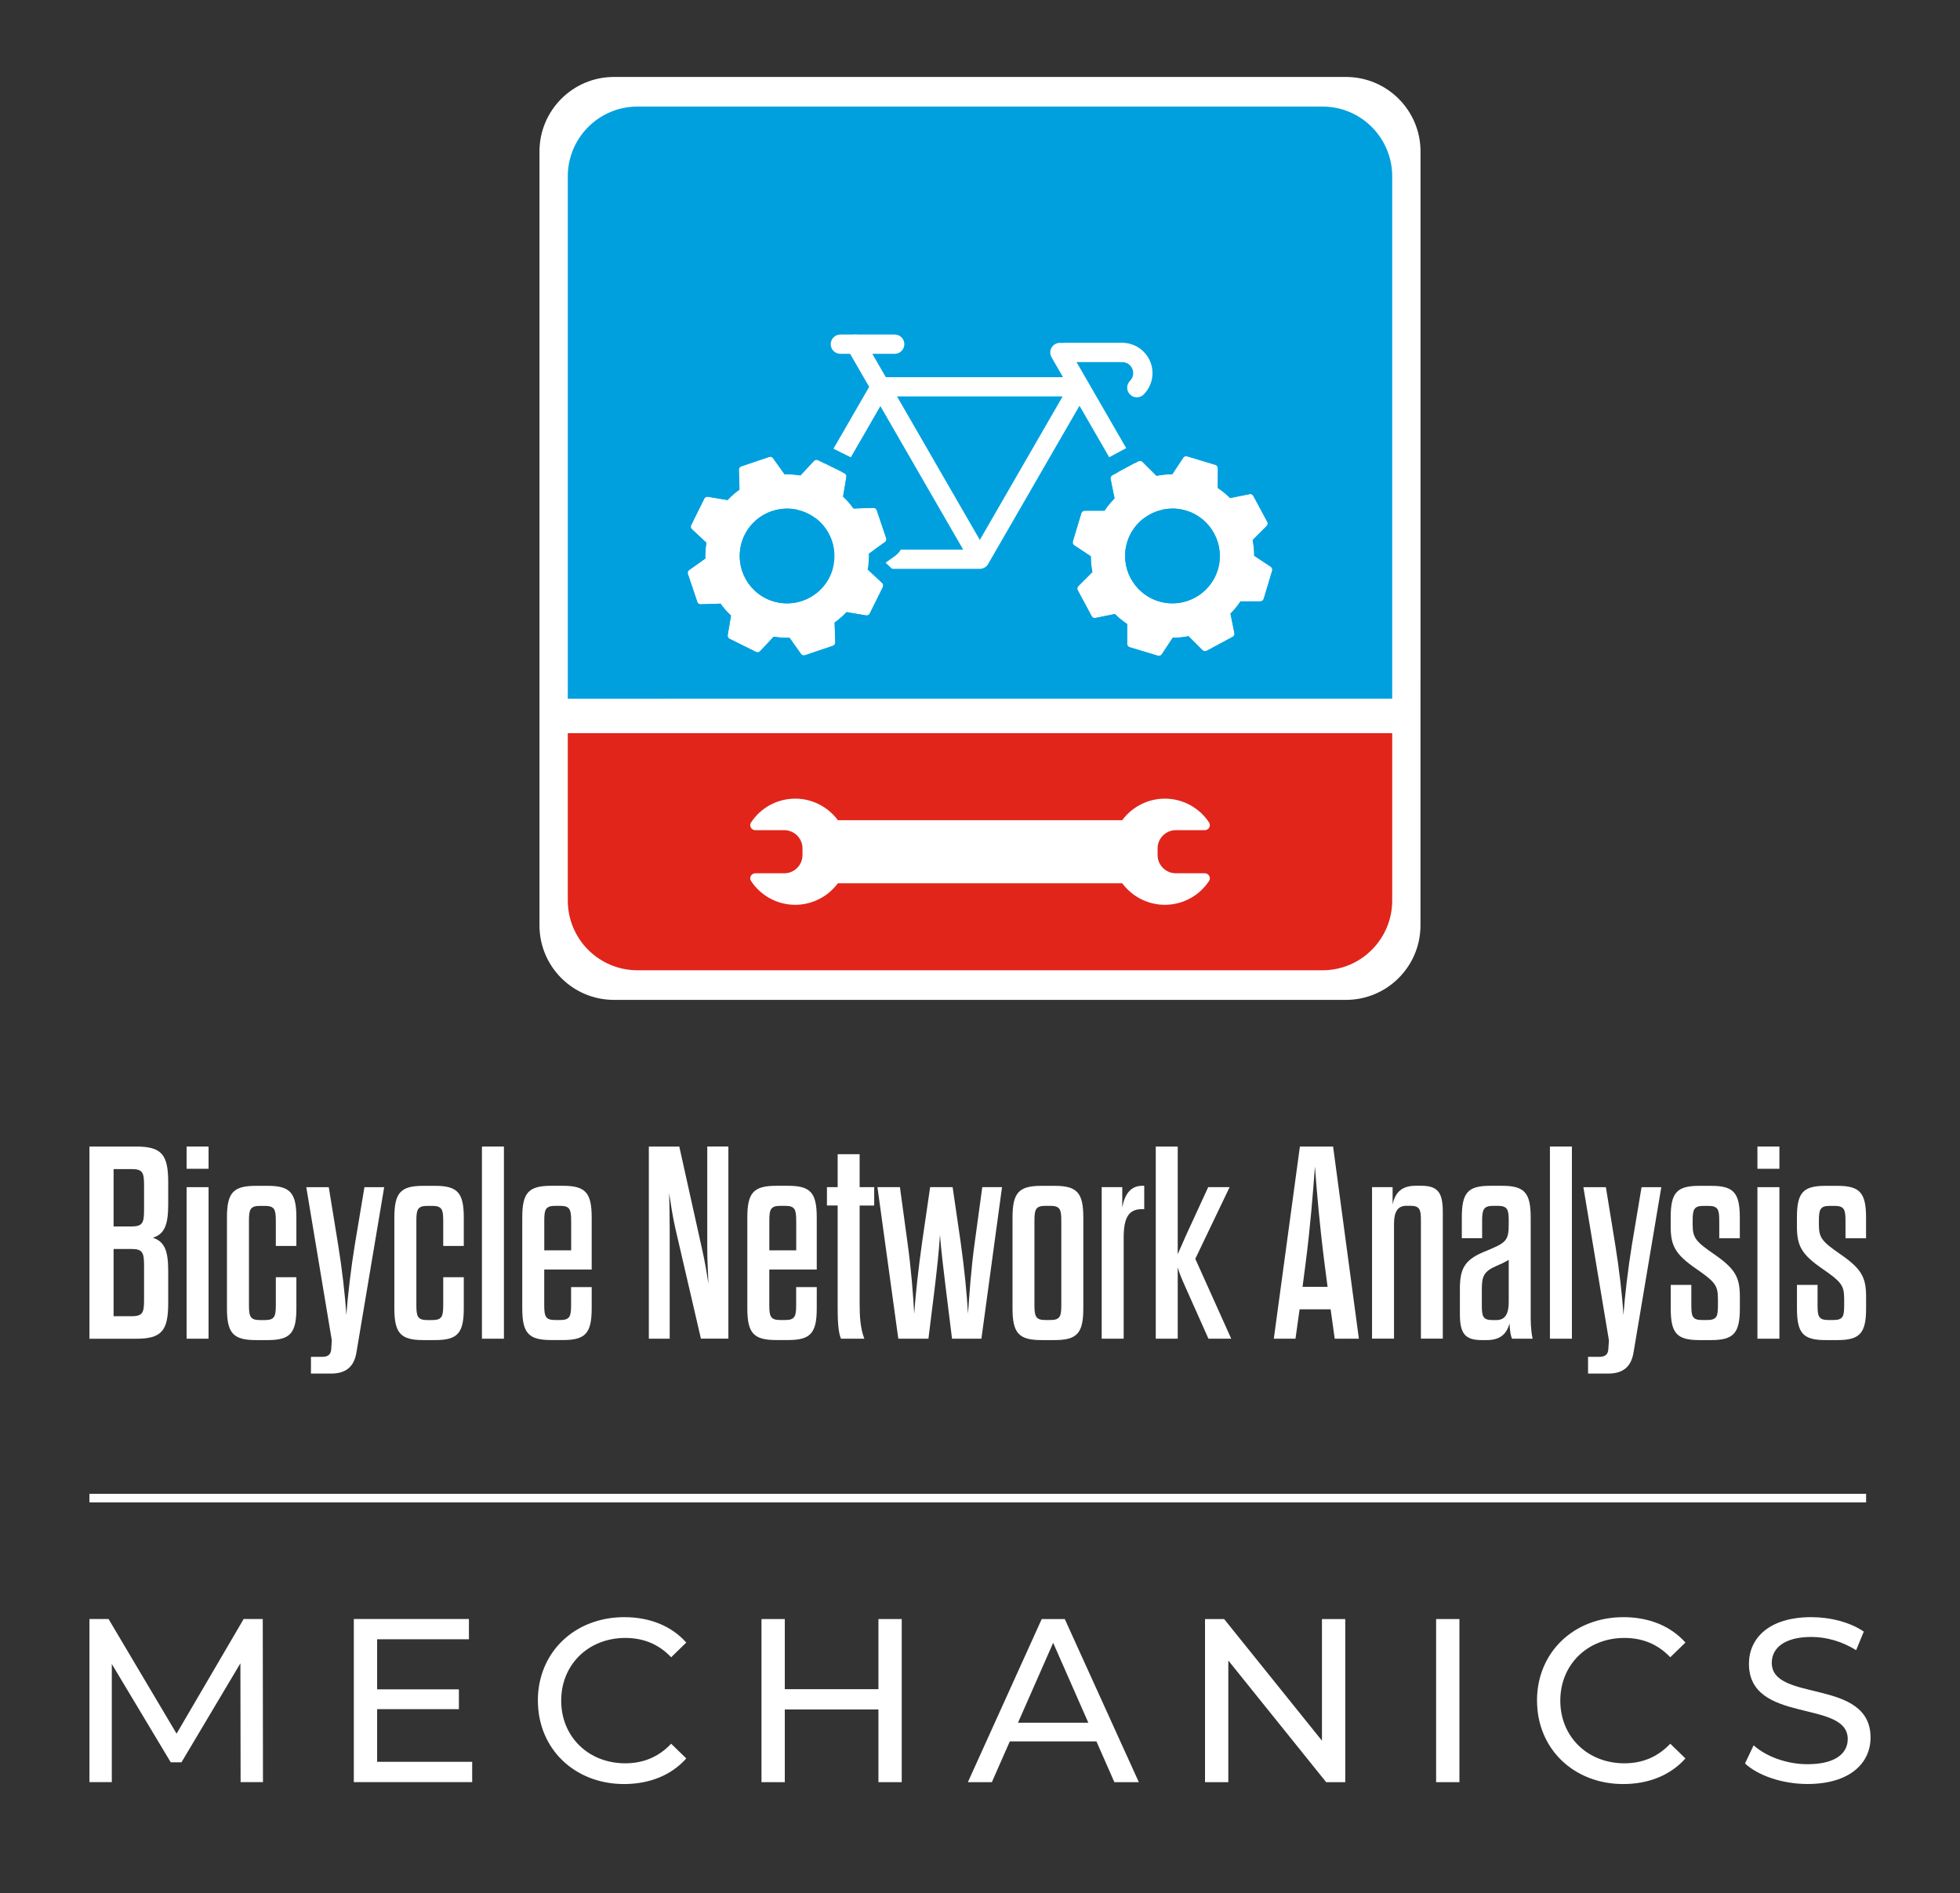 <?xml version="1.0" encoding="UTF-8"?><svg id="Layer_1" xmlns="http://www.w3.org/2000/svg" viewBox="0 0 457.56 441.88"><rect x="0" y="0" width="457.56" height="441.88" fill="#333333" stroke="none"/><defs><style>.cls-1{fill:#fff;}.cls-2{fill:#00a0df;}.cls-3{fill:#e1251b;}</style></defs><g><path class="cls-1" d="M331.62,158.46V35.37c0-9.62-7.8-17.41-17.41-17.41H143.34c-9.62,0-17.4,7.8-17.4,17.41V165.62h0v50.35c0,9.62,7.78,17.4,17.4,17.4h170.86c9.61,0,17.41-7.79,17.41-17.4v-57.51h0Z"/><g><g><path class="cls-3" d="M132.55,171.12v39.06c0,8.99,7.28,16.28,16.28,16.28h159.9c8.99,0,16.28-7.29,16.28-16.28v-39.06H132.55Z"/><path class="cls-2" d="M325.01,163.06V41.15c0-8.99-7.29-16.28-16.28-16.28H148.83c-8.99,0-16.28,7.29-16.28,16.28v121.92"/></g><path class="cls-1" d="M281.26,203.82h-6.77c-2.34,0-4.25-1.91-4.25-4.25v-1.56c0-2.34,1.91-4.25,4.25-4.25h6.77c.43,0,.83-.24,1.04-.62,.2-.38,.19-.82-.05-1.18-2.3-3.48-6.16-5.56-10.32-5.56-3.91,0-7.62,1.88-9.95,5.03h-66.38c-2.33-3.15-6.04-5.03-9.95-5.03-4.16,0-8.02,2.08-10.32,5.56-.24,.36-.25,.8-.05,1.18,.21,.38,.6,.62,1.04,.62h6.77c2.34,0,4.25,1.91,4.25,4.25v1.56c0,2.34-1.91,4.25-4.25,4.25h-6.77c-.43,0-.83,.24-1.04,.62-.2,.38-.19,.82,.05,1.18,2.3,3.48,6.16,5.56,10.32,5.56,3.91,0,7.62-1.88,9.95-5.03h66.38c2.34,3.15,6.04,5.03,9.95,5.03,4.16,0,8.02-2.08,10.32-5.56,.24-.36,.25-.8,.05-1.18-.21-.38-.6-.62-1.04-.62Z"/><g><path class="cls-1" d="M261.77,84.51h-13.34c-1.24,0-2.25-1.01-2.25-2.25s1.01-2.25,2.25-2.25h13.34c1.24,0,2.25,1.01,2.25,2.25s-1.01,2.25-2.25,2.25Z"/><path class="cls-1" d="M208.87,82.58h-12.69c-1.24,0-2.25-1.01-2.25-2.25s1.01-2.25,2.25-2.25h12.69c1.24,0,2.25,1.01,2.25,2.25s-1.01,2.25-2.25,2.25Z"/><path class="cls-1" d="M228.74,132.77h-46.46c-.8,0-1.55-.43-1.95-1.12s-.4-1.55,0-2.25l22.58-39.11-5.1-8.83c-.62-1.08-.25-2.45,.82-3.07,1.08-.62,2.45-.25,3.07,.82l5.1,8.83h45.12c.21,0,.42,.02,.62,.08,.27,.07,.51,.19,.73,.35,.27,.19,.48,.43,.63,.7,.16,.27,.26,.57,.29,.9,.03,.27,0,.54-.07,.81-.05,.2-.14,.4-.24,.57l-23.21,40.2c-.4,.7-1.15,1.12-1.95,1.12Zm-42.56-4.5h38.67l-19.33-33.49-19.33,33.49Zm23.23-35.74l19.33,33.49,19.33-33.49h-38.67Z"/><path class="cls-1" d="M275.29,132.77c-.78,0-1.53-.4-1.95-1.12l-27.86-48.26c-.62-1.08-.25-2.45,.82-3.07,1.08-.62,2.45-.25,3.07,.82l27.86,48.26c.62,1.08,.25,2.45-.82,3.07-.35,.21-.74,.3-1.12,.3Z"/><path class="cls-1" d="M265.39,92.73c-.58,0-1.15-.22-1.59-.66-.88-.88-.88-2.3,0-3.18,.48-.48,.75-1.13,.75-1.81,0-1.42-1.15-2.57-2.57-2.57-1.24,0-2.25-1.01-2.25-2.25s1.01-2.25,2.25-2.25c3.9,0,7.07,3.17,7.07,7.07,0,1.89-.73,3.66-2.07,5-.44,.44-1.02,.66-1.59,.66Z"/></g><g><g><path class="cls-1" d="M296.67,132.28l-3.87-2.56c0-1.25-.13-2.48-.36-3.68l3.28-3.28c.25-.25,.31-.63,.14-.95l-3.27-6.08c-.17-.31-.52-.48-.87-.41l-4.54,.92c-.87-.86-1.83-1.65-2.87-2.34v-4.64c0-.35-.23-.67-.57-.77l-6.61-1.99c-.34-.1-.7,.03-.9,.33l-2.56,3.87c-1.25,0-2.48,.13-3.68,.36l-3.28-3.27c-.25-.25-.63-.31-.95-.14l-6.08,3.27c-.31,.17-.48,.52-.41,.87l.92,4.54c-.86,.87-1.65,1.83-2.34,2.87h-4.64c-.35,0-.67,.23-.77,.57l-1.99,6.61c-.1,.34,.03,.7,.33,.9l3.87,2.56c0,1.25,.12,2.48,.36,3.68l-3.28,3.28c-.25,.25-.31,.63-.14,.95l3.27,6.08c.17,.31,.52,.48,.87,.41l4.54-.92c.87,.86,1.83,1.65,2.87,2.34v4.64c0,.35,.23,.67,.57,.77l6.61,1.99c.34,.1,.7-.03,.9-.33l2.56-3.87c1.25,0,2.48-.13,3.68-.36l3.28,3.28c.25,.25,.63,.31,.95,.14l6.08-3.27c.31-.17,.48-.52,.41-.87l-.92-4.54c.86-.87,1.65-1.83,2.34-2.87h4.64c.35,0,.67-.23,.77-.57l1.99-6.61c.1-.34-.03-.7-.33-.9h0Zm-12.36,.68c-1.76,5.84-7.94,9.16-13.78,7.4s-9.16-7.94-7.4-13.78c1.76-5.84,7.94-9.16,13.78-7.4,5.84,1.76,9.16,7.94,7.4,13.78Z"/><path class="cls-2" d="M276.89,106.47c.08,0,.15,.01,.23,.03l6.61,1.99c.34,.1,.57,.41,.57,.77v4.64c1.04,.69,2,1.48,2.87,2.34l4.54-.92c.05-.01,.11-.02,.16-.02,.29,0,.57,.16,.71,.42l3.27,6.08c.17,.31,.11,.7-.14,.95l-3.28,3.28c.24,1.2,.36,2.44,.36,3.68l3.87,2.56h0c.29,.19,.43,.56,.33,.9l-1.99,6.61c-.1,.34-.41,.57-.77,.57h-4.64c-.69,1.04-1.48,2-2.34,2.87l.92,4.54c.07,.35-.09,.7-.41,.87l-6.08,3.27c-.12,.06-.25,.1-.38,.1-.21,0-.41-.08-.57-.24l-3.28-3.28c-1.2,.24-2.44,.36-3.68,.36l-2.56,3.87c-.15,.23-.41,.36-.67,.36-.08,0-.15-.01-.23-.03l-6.61-1.99c-.34-.1-.57-.42-.57-.77v-4.64c-1.04-.69-2-1.48-2.87-2.34l-4.54,.92c-.05,.01-.11,.02-.16,.02-.29,0-.56-.16-.71-.42l-3.27-6.08c-.17-.31-.11-.7,.14-.95l3.28-3.28c-.24-1.2-.36-2.43-.36-3.68l-3.87-2.56c-.29-.2-.43-.56-.33-.9l1.99-6.61c.1-.34,.41-.57,.77-.57h4.64c.69-1.04,1.48-2,2.34-2.87l-.92-4.54c-.07-.35,.09-.7,.41-.87l6.08-3.27c.12-.06,.25-.1,.38-.1,.21,0,.41,.08,.56,.23l3.28,3.27c1.2-.24,2.44-.36,3.68-.36l2.56-3.87c.15-.23,.41-.36,.67-.36m-3.18,34.36c4.75,0,9.15-3.09,10.59-7.87,1.76-5.84-1.56-12.02-7.4-13.78-1.06-.32-2.13-.47-3.18-.47-4.75,0-9.15,3.09-10.59,7.87-1.76,5.84,1.56,12.02,7.4,13.78,1.06,.32,2.13,.47,3.18,.47m3.18-38.36h0c-1.61,0-3.11,.8-4,2.14l-1.45,2.19s-.04,0-.06,0l-1.86-1.85c-.87-.88-2.11-1.41-3.39-1.41-.79,0-1.57,.2-2.27,.57l-6.09,3.27c-1.88,1.01-2.86,3.09-2.43,5.18l.52,2.57s-.02,.03-.04,.04h-2.62c-2.14,0-3.98,1.37-4.6,3.42l-1.99,6.61c-.61,2.04,.16,4.2,1.94,5.38l2.19,1.45s0,.04,0,.06l-1.86,1.86c-1.51,1.51-1.84,3.79-.83,5.67l3.27,6.08c.83,1.56,2.45,2.53,4.23,2.53,.32,0,.65-.03,.96-.1l2.56-.52s.03,.02,.04,.04v2.62c0,2.1,1.4,3.99,3.42,4.6l6.61,1.99c.45,.14,.92,.2,1.38,.2,1.61,0,3.11-.8,4-2.14l1.45-2.19s.04,0,.06,0l1.86,1.86c.89,.89,2.13,1.41,3.4,1.41,.8,0,1.59-.2,2.28-.58l6.07-3.26c1.88-1.01,2.86-3.09,2.43-5.18l-.52-2.57s.02-.03,.04-.04h2.62c2.14,0,3.98-1.37,4.6-3.42l1.99-6.61c.61-2.02-.2-4.23-1.96-5.39l-2.18-1.44s0-.04,0-.06l1.86-1.86c1.51-1.51,1.84-3.79,.83-5.67l-3.27-6.08c-.84-1.56-2.46-2.53-4.23-2.53h0c-.32,0-.64,.03-.95,.1l-2.57,.52s-.03-.02-.04-.04v-2.62c0-2.09-1.4-3.99-3.42-4.6l-6.61-1.99c-.45-.14-.92-.2-1.38-.2h0Zm-3.18,34.36c-.68,0-1.37-.1-2.03-.3-3.73-1.12-5.84-5.07-4.72-8.79,.89-2.96,3.67-5.02,6.76-5.02,.68,0,1.37,.1,2.03,.3,1.8,.54,3.28,1.76,4.18,3.42,.89,1.66,1.09,3.57,.55,5.37-.89,2.96-3.67,5.02-6.76,5.02h0Z"/></g><g><path class="cls-1" d="M205.94,136.07l-3.39-3.17c.21-1.23,.29-2.47,.25-3.69l3.78-2.68c.29-.2,.41-.57,.3-.91l-2.21-6.54c-.11-.34-.43-.56-.79-.55l-4.63,.15c-.71-1-1.53-1.93-2.44-2.78l.77-4.58c.06-.35-.12-.69-.43-.85l-6.19-3.07c-.32-.16-.7-.09-.94,.17l-3.17,3.39c-1.23-.21-2.47-.29-3.69-.25l-2.69-3.77c-.2-.29-.57-.41-.91-.29l-6.54,2.21c-.34,.11-.56,.43-.55,.79l.15,4.63c-1,.71-1.93,1.53-2.78,2.44l-4.58-.77c-.35-.06-.69,.12-.85,.43l-3.07,6.19c-.16,.32-.09,.7,.17,.94l3.39,3.17c-.2,1.23-.29,2.47-.25,3.69l-3.78,2.68c-.29,.2-.41,.57-.3,.91l2.21,6.54c.11,.34,.43,.56,.79,.55l4.63-.15c.71,1,1.53,1.93,2.44,2.78l-.77,4.57c-.06,.35,.12,.7,.44,.85l6.19,3.07c.32,.16,.7,.09,.94-.17l3.17-3.39c1.23,.21,2.47,.29,3.69,.25l2.68,3.78c.2,.29,.57,.41,.91,.3l6.54-2.21c.34-.11,.56-.43,.55-.79l-.15-4.63c1-.71,1.93-1.53,2.78-2.44l4.57,.77c.35,.06,.7-.12,.85-.44l3.07-6.19c.16-.32,.09-.7-.17-.94h0Zm-12.3-1.39c-2.71,5.46-9.35,7.7-14.82,5s-7.7-9.35-5-14.82,9.35-7.7,14.82-5c5.46,2.71,7.7,9.35,5,14.82Z"/><path class="cls-2" d="M179.82,106.59c.26,0,.5,.12,.65,.34l2.69,3.77c.18,0,.36,0,.55,0,1.05,0,2.1,.09,3.15,.26l3.17-3.39c.16-.17,.37-.25,.59-.25,.12,0,.24,.03,.36,.08l6.19,3.07c.32,.16,.49,.5,.43,.85l-.77,4.58c.91,.85,1.73,1.79,2.44,2.78l4.63-.15s.02,0,.03,0c.34,0,.65,.22,.76,.55l2.21,6.54c.11,.34,0,.71-.3,.91l-3.78,2.68c.04,1.22-.05,2.46-.25,3.69l3.39,3.17h0c.26,.24,.33,.62,.17,.94l-3.07,6.19c-.14,.28-.42,.45-.72,.45-.04,0-.09,0-.13-.01l-4.57-.77c-.86,.91-1.79,1.73-2.78,2.44l.15,4.63c.01,.35-.21,.67-.55,.79l-6.54,2.21c-.08,.03-.17,.04-.26,.04-.26,0-.5-.12-.65-.34l-2.68-3.78c-.18,0-.36,0-.55,0-1.05,0-2.1-.09-3.15-.26l-3.17,3.39c-.16,.17-.37,.25-.59,.25-.12,0-.24-.03-.36-.08l-6.19-3.07c-.32-.16-.49-.51-.44-.85l.77-4.57c-.91-.85-1.73-1.79-2.44-2.78l-4.63,.15s-.02,0-.03,0c-.34,0-.65-.22-.76-.55l-2.21-6.54c-.11-.34,0-.71,.3-.91l3.78-2.68c-.04-1.22,.05-2.46,.25-3.69l-3.39-3.17c-.26-.24-.33-.62-.17-.94l3.07-6.19c.14-.28,.42-.45,.72-.45,.04,0,.09,0,.14,.01l4.58,.77c.85-.91,1.79-1.73,2.78-2.44l-.15-4.63c-.01-.35,.21-.67,.55-.79l6.54-2.21c.08-.03,.17-.04,.26-.04m3.89,34.24c4.07,0,8-2.26,9.93-6.15,2.71-5.46,.46-12.11-5-14.82-1.57-.78-3.24-1.15-4.89-1.15-4.07,0-8,2.26-9.93,6.15-2.71,5.46-.46,12.11,5,14.82,1.57,.78,3.24,1.15,4.89,1.15m-3.89-38.24h0c-.52,0-1.04,.08-1.53,.25l-6.55,2.21c-2.02,.68-3.33,2.57-3.26,4.71l.09,2.62s-.03,.02-.04,.04l-2.59-.44c-.26-.04-.53-.07-.8-.07-1.84,0-3.49,1.02-4.3,2.67l-3.07,6.19c-.95,1.91-.54,4.17,1.01,5.63l1.92,1.8s0,.04,0,.06l-2.14,1.52c-1.74,1.24-2.45,3.43-1.77,5.45l2.21,6.54c.65,1.95,2.48,3.27,4.55,3.27h.17s2.61-.09,2.61-.09c.01,.01,.02,.03,.04,.04l-.44,2.59c-.35,2.07,.72,4.17,2.6,5.1l6.19,3.07c.66,.33,1.4,.5,2.13,.5,1.32,0,2.6-.55,3.5-1.51l1.8-1.92s.04,0,.06,0l1.52,2.14c.9,1.26,2.36,2.02,3.91,2.02,.53,0,1.05-.09,1.55-.26l6.53-2.2c2.02-.68,3.33-2.57,3.26-4.71l-.09-2.62s.03-.02,.04-.04l2.59,.44c.26,.04,.53,.07,.8,.07,1.84,0,3.49-1.02,4.3-2.67l3.07-6.19c.94-1.89,.51-4.21-1.03-5.64l-1.91-1.79s0-.04,0-.06l2.14-1.52c1.74-1.24,2.45-3.43,1.77-5.45l-2.21-6.54c-.66-1.95-2.49-3.27-4.55-3.27h-.15s-2.63,.09-2.63,.09c-.01-.01-.03-.03-.04-.04l.44-2.59c.35-2.06-.71-4.17-2.6-5.1l-6.19-3.07c-.66-.33-1.4-.5-2.13-.5-1.32,0-2.6,.55-3.5,1.51l-1.8,1.92s-.04,0-.06,0l-1.52-2.14c-.88-1.25-2.34-2.02-3.91-2.02h0Zm3.89,34.24c-1.09,0-2.13-.25-3.11-.73-3.49-1.73-4.92-5.97-3.19-9.46,1.2-2.42,3.63-3.92,6.34-3.92,1.09,0,2.13,.25,3.11,.73,3.49,1.73,4.92,5.97,3.19,9.46-1.2,2.42-3.63,3.92-6.34,3.92h0Z"/></g><circle class="cls-2" cx="183.73" cy="129.78" r="8.08"/><circle class="cls-2" cx="273.72" cy="129.78" r="8.08"/></g></g></g><g><path class="cls-1" d="M56.17,415.95l-.05-27.74-13.76,23.11h-2.5l-13.76-22.95v27.57h-5.22v-38.07h4.46l15.88,26.76,15.66-26.76h4.46l.05,38.07h-5.22Z"/><path class="cls-1" d="M110.23,411.21v4.73h-27.63v-38.07h26.87v4.73h-21.43v11.69h19.09v4.62h-19.09v12.29h22.19Z"/><path class="cls-1" d="M125.56,396.91c0-11.26,8.59-19.47,20.18-19.47,5.87,0,10.99,2.01,14.47,5.93l-3.53,3.43c-2.94-3.1-6.53-4.51-10.71-4.51-8.59,0-14.96,6.2-14.96,14.63s6.36,14.63,14.96,14.63c4.19,0,7.78-1.47,10.71-4.57l3.53,3.43c-3.48,3.92-8.59,5.98-14.52,5.98-11.53,0-20.12-8.21-20.12-19.47Z"/><path class="cls-1" d="M210.51,377.88v38.07h-5.44v-16.97h-21.86v16.97h-5.44v-38.07h5.44v16.37h21.86v-16.37h5.44Z"/><path class="cls-1" d="M255.97,406.43h-20.23l-4.19,9.52h-5.6l17.24-38.07h5.38l17.29,38.07h-5.71l-4.19-9.52Zm-1.9-4.35l-8.21-18.65-8.21,18.65h16.42Z"/><path class="cls-1" d="M314.05,377.88v38.07h-4.46l-22.84-28.39v28.39h-5.44v-38.07h4.46l22.84,28.39v-28.39h5.44Z"/><path class="cls-1" d="M335.26,377.88h5.44v38.07h-5.44v-38.07Z"/><path class="cls-1" d="M358.81,396.91c0-11.26,8.59-19.47,20.18-19.47,5.87,0,10.99,2.01,14.47,5.93l-3.54,3.43c-2.94-3.1-6.53-4.51-10.71-4.51-8.59,0-14.96,6.2-14.96,14.63s6.36,14.63,14.96,14.63c4.19,0,7.78-1.47,10.71-4.57l3.54,3.43c-3.48,3.92-8.59,5.98-14.52,5.98-11.53,0-20.12-8.21-20.12-19.47Z"/><path class="cls-1" d="M407.37,411.59l2.01-4.24c2.83,2.56,7.67,4.41,12.56,4.41,6.58,0,9.41-2.56,9.41-5.87,0-9.3-23.06-3.43-23.06-17.57,0-5.87,4.57-10.88,14.57-10.88,4.46,0,9.08,1.2,12.24,3.37l-1.79,4.35c-3.32-2.12-7.07-3.1-10.44-3.1-6.47,0-9.25,2.72-9.25,6.04,0,9.3,23.06,3.48,23.06,17.46,0,5.82-4.68,10.82-14.74,10.82-5.82,0-11.53-1.96-14.57-4.79Z"/></g><rect class="cls-1" x="20.88" y="348.65" width="414.76" height="2"/><g><path class="cls-1" d="M20.88,267.6h10.89c5.96,0,7.5,1.86,7.5,8.33v5.13c0,4.74-.83,6.98-3.59,7.82,2.76,.9,3.59,3.08,3.59,7.75v7.5c0,6.47-1.54,8.33-7.5,8.33h-10.89v-44.85Zm12.75,9.23c0-3.01-.19-3.97-2.88-3.97h-4.23v13.39h4.23c2.63,0,2.88-.96,2.88-3.97v-5.45Zm-7.11,14.67v15.7h4.23c2.69,0,2.88-.96,2.88-3.97v-7.75c0-3.01-.26-3.97-2.88-3.97h-4.23Z"/><path class="cls-1" d="M43.56,267.6h5.13v5.19h-5.13v-5.19Zm5.13,44.85h-5.13v-35.37h5.13v35.37Z"/><path class="cls-1" d="M64.39,298.1h4.8v7.24c0,5.77-1.41,7.43-6.66,7.43h-2.82c-5.32,0-6.73-1.67-6.73-7.43v-21.14c0-5.77,1.41-7.43,6.73-7.43h2.82c5.25,0,6.66,1.67,6.66,7.43v6.6h-4.8v-5.83c0-2.63-.26-3.52-2.56-3.52h-1.15c-2.31,0-2.56,.9-2.56,3.52v19.61c0,2.63,.26,3.52,2.56,3.52h1.15c2.31,0,2.56-.9,2.56-3.52v-6.47Z"/><path class="cls-1" d="M77.27,320.59h-4.68v-3.91h2.63c1.47,0,2.05-.64,2.11-1.86l.13-1.99-5.96-35.75h5.25l2.18,13.39c.9,5.51,1.67,12.05,1.92,16.47,.32-4.42,1.09-11.02,1.99-16.47l2.24-13.39h4.61l-6.47,38.51c-.51,3.2-2.24,5-5.96,5Z"/><path class="cls-1" d="M103.47,298.1h4.8v7.24c0,5.77-1.41,7.43-6.66,7.43h-2.82c-5.32,0-6.73-1.67-6.73-7.43v-21.14c0-5.77,1.41-7.43,6.73-7.43h2.82c5.25,0,6.66,1.67,6.66,7.43v6.6h-4.8v-5.83c0-2.63-.26-3.52-2.56-3.52h-1.15c-2.31,0-2.56,.9-2.56,3.52v19.61c0,2.63,.26,3.52,2.56,3.52h1.15c2.31,0,2.56-.9,2.56-3.52v-6.47Z"/><path class="cls-1" d="M112.51,312.45v-44.85h5.13v44.85h-5.13Z"/><path class="cls-1" d="M133.33,300.4h4.8v4.93c0,5.77-1.41,7.43-6.66,7.43h-2.82c-5.32,0-6.73-1.67-6.73-7.43v-21.14c0-5.77,1.41-7.43,6.73-7.43h2.82c5.25,0,6.66,1.67,6.66,7.43v12.11h-11.08v8.27c0,2.63,.26,3.52,2.56,3.52h1.15c2.31,0,2.56-.9,2.56-3.52v-4.16Zm0-15.44c0-2.63-.26-3.52-2.56-3.52h-1.15c-2.31,0-2.56,.9-2.56,3.52v6.86h6.28v-6.86Z"/><path class="cls-1" d="M157.62,286.5c-.64-2.82-1.02-5.45-1.41-8.07,.06,2.63,.13,5.25,.13,8.2v25.82h-4.87v-44.85h7.11l5.32,23.96c.64,2.82,1.09,5.45,1.47,8.07-.06-2.63-.26-5.25-.26-8.14v-23.9h4.93v44.85h-6.41l-6.02-25.95Z"/><path class="cls-1" d="M185.87,300.4h4.8v4.93c0,5.77-1.41,7.43-6.66,7.43h-2.82c-5.32,0-6.73-1.67-6.73-7.43v-21.14c0-5.77,1.41-7.43,6.73-7.43h2.82c5.25,0,6.66,1.67,6.66,7.43v12.11h-11.08v8.27c0,2.63,.26,3.52,2.56,3.52h1.15c2.31,0,2.56-.9,2.56-3.52v-4.16Zm0-15.44c0-2.63-.26-3.52-2.56-3.52h-1.15c-2.31,0-2.56,.9-2.56,3.52v6.86h6.28v-6.86Z"/><path class="cls-1" d="M193.05,277.08h2.5v-7.69h5.13v7.69h3.4v4.29h-3.4v23c0,3.01,.19,5.7,1.09,8.07h-5.45c-.64-1.47-.77-4.23-.77-7.18v-23.9h-2.5v-4.29Z"/><path class="cls-1" d="M216.76,312.45h-7.05l-4.87-35.37h5.25l1.73,12.69c.9,6.41,1.35,12.37,1.6,16.85,.32-4.49,.96-10.44,1.86-16.79l1.86-12.75h5.25l1.86,12.75c.9,6.34,1.47,12.3,1.73,16.79,.32-4.49,.7-10.44,1.6-16.85l1.73-12.69h4.61l-4.81,35.37h-6.86l-1.47-11.85c-.45-3.78-1.09-8.84-1.35-12.37-.19,3.52-.77,8.59-1.22,12.37l-1.47,11.85Z"/><path class="cls-1" d="M252.9,305.34c0,5.77-1.41,7.43-6.66,7.43h-3.14c-5.32,0-6.73-1.67-6.73-7.43v-21.14c0-5.77,1.41-7.43,6.73-7.43h3.14c5.25,0,6.66,1.67,6.66,7.43v21.14Zm-11.41-.77c0,2.63,.26,3.52,2.56,3.52h1.15c2.31,0,2.56-.9,2.56-3.52v-19.61c0-2.63-.26-3.52-2.56-3.52h-1.15c-2.31,0-2.56,.9-2.56,3.52v19.61Z"/><path class="cls-1" d="M257.19,312.45v-35.37h4.8v4.74c.58-3.14,1.99-5.06,4.68-5.06h.45v5.45h-.51c-3.08,0-4.29,1.92-4.29,6.66v23.58h-5.13Z"/><path class="cls-1" d="M274.94,312.45h-5.13v-44.85h5.13v25.12c.64-1.47,1.28-2.88,1.92-4.36l5.19-11.28h5l-8.01,16.72,8.39,18.65h-5.32l-5.57-12.49c-.77-1.73-1.22-2.82-1.6-4.16v16.66Z"/><path class="cls-1" d="M310.63,305.59h-7.24l-.96,6.86h-5.06l6.09-44.85h7.75l6.02,44.85h-5.64l-.96-6.86Zm-6.54-5.25h5.83l-.71-5.45c-1.15-8.97-1.79-16.59-2.24-22.62-.45,6.02-1.03,13.65-2.18,22.62l-.71,5.45Z"/><path class="cls-1" d="M331.71,312.45v-27.62c0-2.5-.26-3.4-2.44-3.4h-.96c-2.11,0-2.88,1.54-2.88,4.23v26.78h-5.13v-35.37h4.8v4.04c.58-2.69,2.05-4.36,5.38-4.36h1.28c3.91,0,5.06,1.6,5.06,6.09v29.6h-5.13Z"/><path class="cls-1" d="M346.38,292.2c5.32-2.18,5.83-2.5,5.83-6.66v-.58c0-2.63-.26-3.52-2.56-3.52h-1.09c-2.24,0-2.56,.9-2.56,3.52v4.04h-4.74v-4.81c0-5.77,1.35-7.43,6.6-7.43h2.82c5.25,0,6.66,1.67,6.66,7.43v22.3c0,2.05,0,3.84,.45,5.96h-4.81c-.32-.71-.51-1.86-.58-3.59-.64,2.44-2.18,3.91-5.25,3.91h-1.28c-3.91,0-5.06-1.6-5.06-6.09v-5.77c0-4.55,.9-6.79,5.57-8.71Zm5.83,1.86c-.77,.45-1.67,.9-2.76,1.35-3.14,1.35-3.52,2.5-3.52,5.64v3.65c0,2.5,.26,3.4,2.44,3.4h.96c2.11,0,2.88-1.54,2.88-4.23v-9.8Z"/><path class="cls-1" d="M361.83,312.45v-44.85h5.13v44.85h-5.13Z"/><path class="cls-1" d="M375.41,320.59h-4.68v-3.91h2.63c1.47,0,2.05-.64,2.11-1.86l.13-1.99-5.96-35.75h5.25l2.18,13.39c.9,5.51,1.67,12.05,1.92,16.47,.32-4.42,1.09-11.02,1.99-16.47l2.24-13.39h4.61l-6.47,38.51c-.51,3.2-2.24,5-5.96,5Z"/><path class="cls-1" d="M401.04,302.97c0-3.01-.83-3.91-5-6.79-4.93-3.4-6.02-5.38-6.02-9.93v-2.05c0-5.77,1.35-7.43,6.66-7.43h2.82c5.25,0,6.66,1.67,6.66,7.43v4.81h-4.8v-4.04c0-2.63-.26-3.52-2.56-3.52h-1.15c-2.24,0-2.5,.9-2.5,3.52v.96c0,3.01,.83,3.91,5,6.79,4.93,3.4,6.02,5.38,6.02,9.93v2.69c0,5.77-1.41,7.43-6.66,7.43h-2.82c-5.32,0-6.66-1.67-6.66-7.43v-5.45h4.81v4.68c0,2.63,.19,3.52,2.56,3.52h1.09c2.37,0,2.56-.9,2.56-3.52v-1.6Z"/><path class="cls-1" d="M410.27,267.6h5.13v5.19h-5.13v-5.19Zm5.13,44.85h-5.13v-35.37h5.13v35.37Z"/><path class="cls-1" d="M430.51,302.97c0-3.01-.83-3.91-5-6.79-4.93-3.4-6.02-5.38-6.02-9.93v-2.05c0-5.77,1.35-7.43,6.66-7.43h2.82c5.25,0,6.66,1.67,6.66,7.43v4.81h-4.8v-4.04c0-2.63-.26-3.52-2.56-3.52h-1.15c-2.24,0-2.5,.9-2.5,3.52v.96c0,3.01,.83,3.91,5,6.79,4.93,3.4,6.02,5.38,6.02,9.93v2.69c0,5.77-1.41,7.43-6.66,7.43h-2.82c-5.32,0-6.66-1.67-6.66-7.43v-5.45h4.81v4.68c0,2.63,.19,3.52,2.56,3.52h1.09c2.37,0,2.56-.9,2.56-3.52v-1.6Z"/></g></svg>